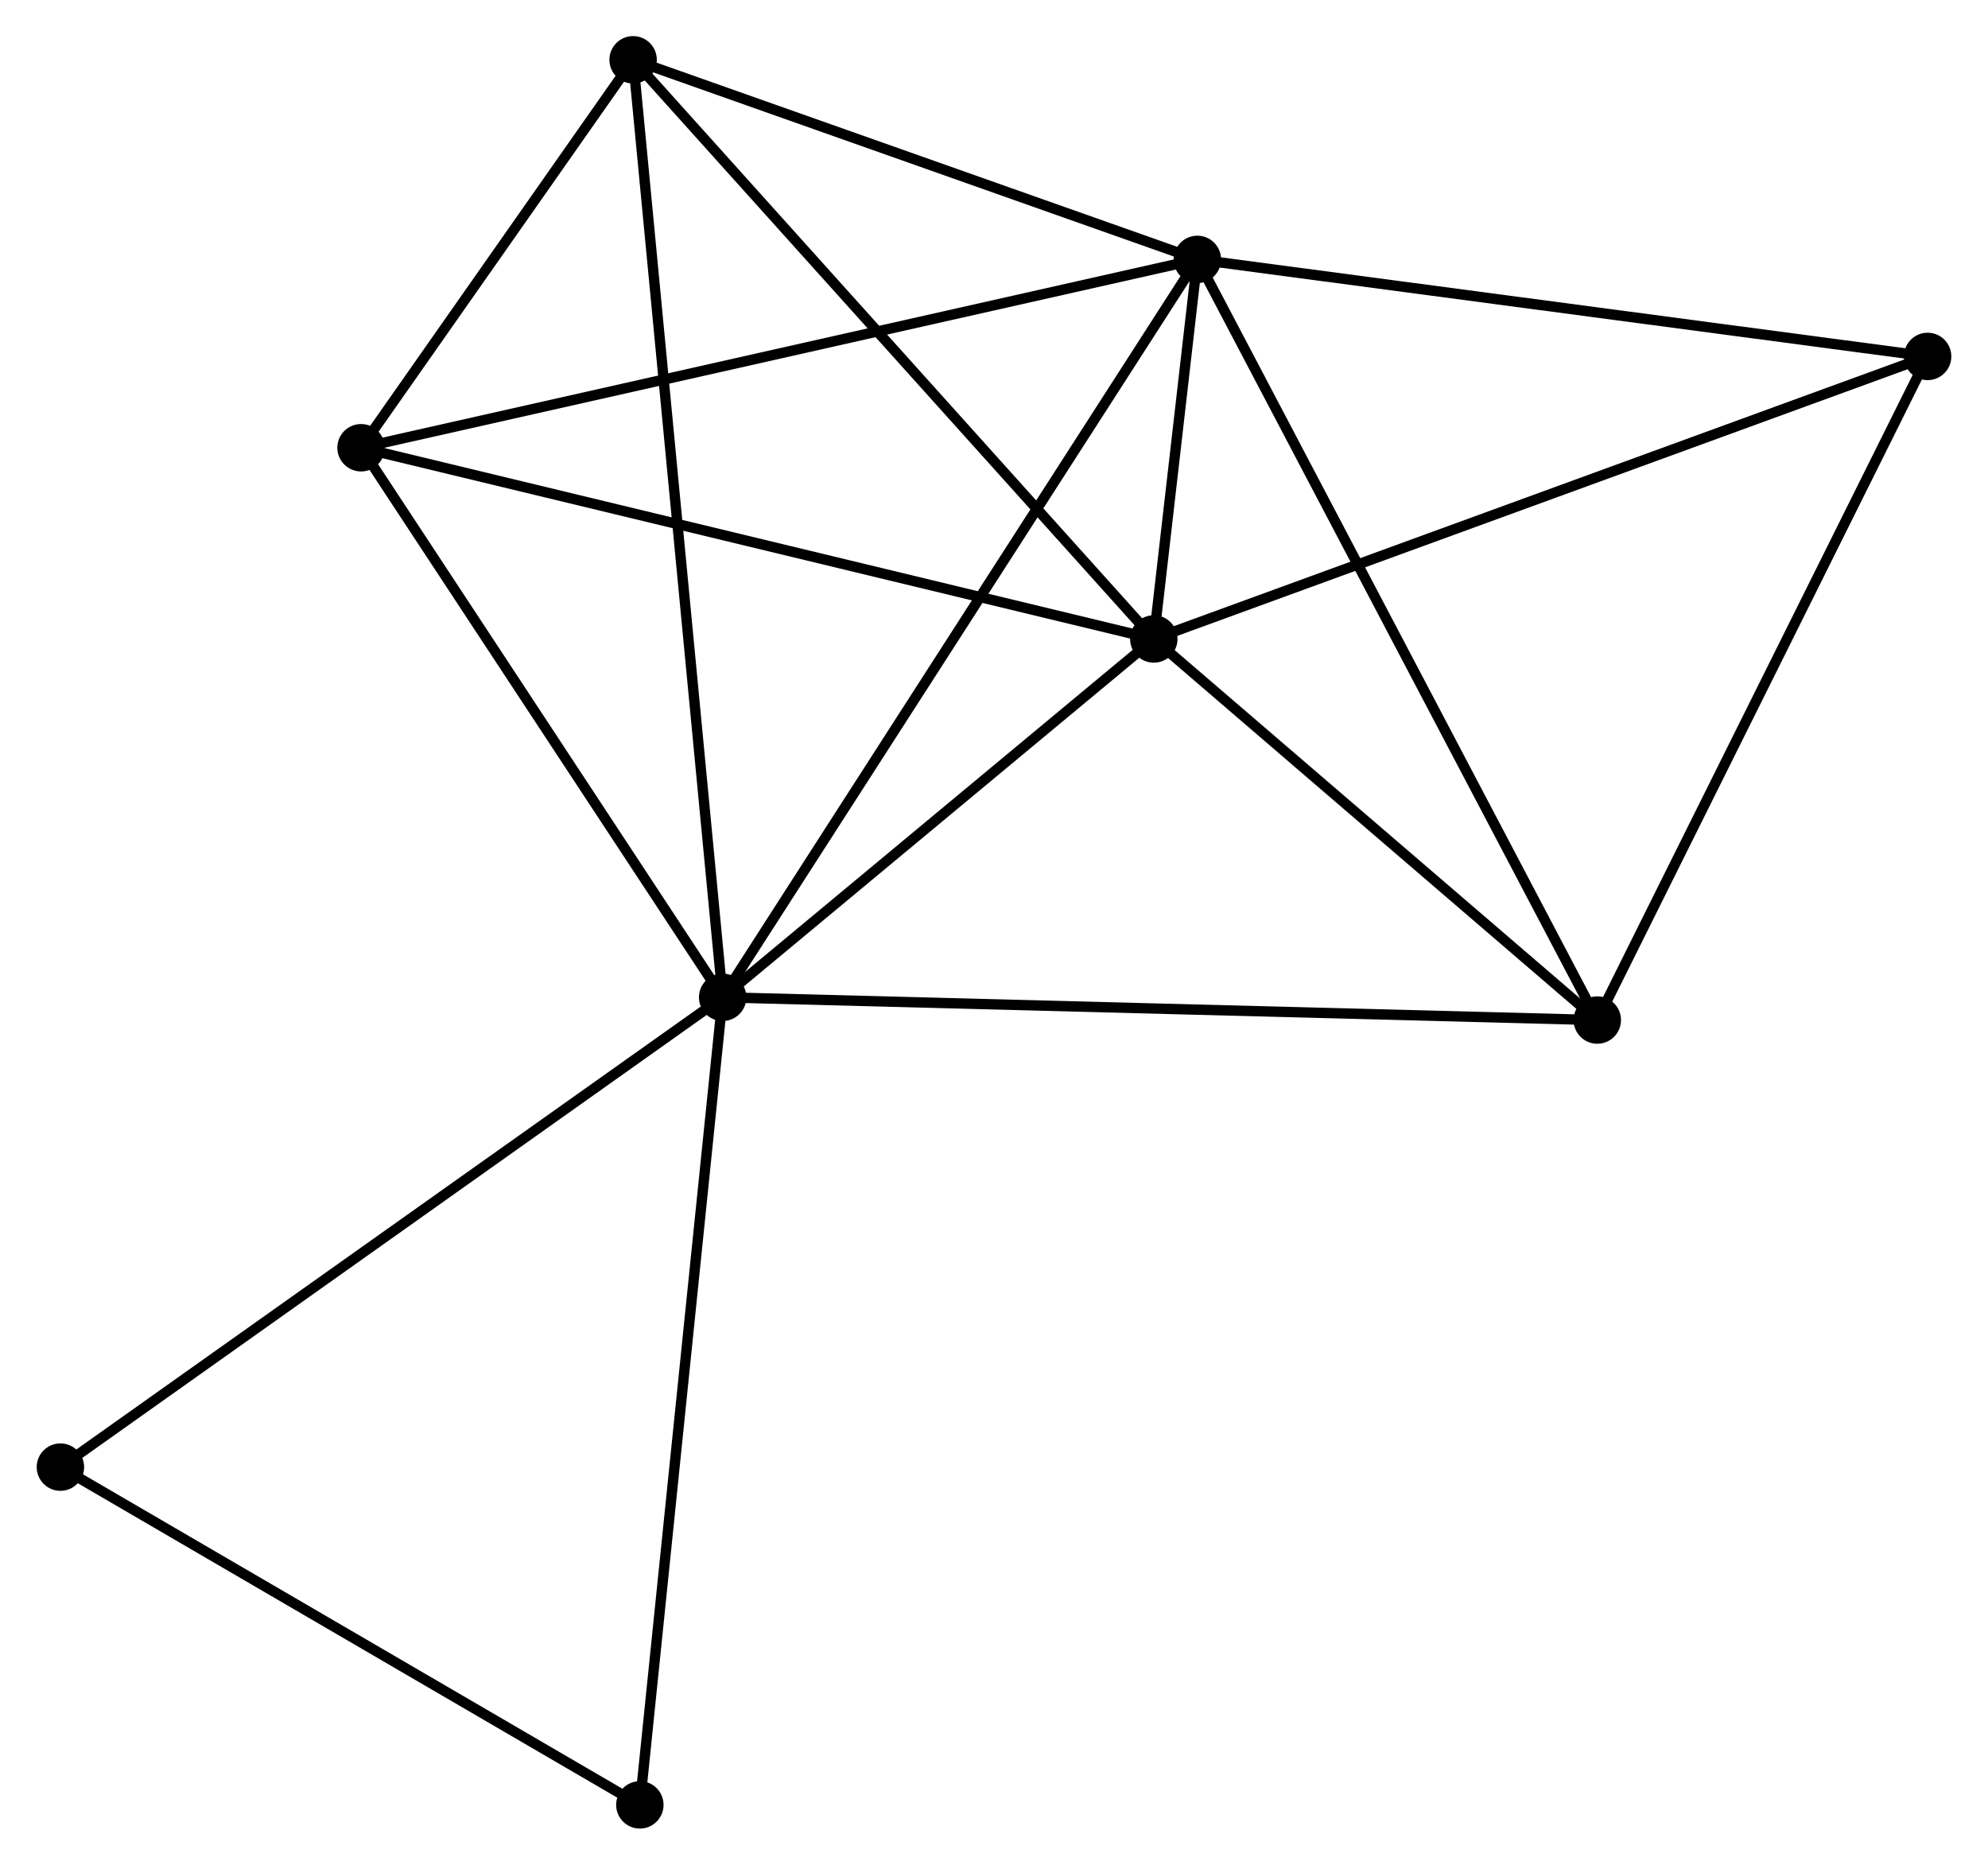 <?xml version="1.0" encoding="UTF-8" standalone="no"?>
<!DOCTYPE svg PUBLIC "-//W3C//DTD SVG 1.1//EN"
 "http://www.w3.org/Graphics/SVG/1.1/DTD/svg11.dtd">
<!-- Generated by graphviz version 2.36.0 (20140111.2315)
 -->
<!-- Title: %3 Pages: 1 -->
<svg width="193pt" height="181pt"
 viewBox="0.00 0.00 192.72 180.85" xmlns="http://www.w3.org/2000/svg" xmlns:xlink="http://www.w3.org/1999/xlink">
<g id="graph0" class="graph" transform="scale(1 1) rotate(0) translate(4 176.852)">
<title>%3</title>
<!-- 0 -->
<g id="node1" class="node"><title>0</title>
<ellipse fill="black" stroke="black" cx="66.039" cy="-80.124" rx="1.8" ry="1.8"/>
</g>
<!-- 1 -->
<g id="node2" class="node"><title>1</title>
<ellipse fill="black" stroke="black" cx="112.086" cy="-151.693" rx="1.8" ry="1.8"/>
</g>
<!-- 0&#45;&#45;1 -->
<g id="edge1" class="edge"><title>0&#45;&#45;1</title>
<path fill="none" stroke="black" d="M67.178,-81.893C73.548,-91.795 104.721,-140.246 110.988,-149.986"/>
</g>
<!-- 2 -->
<g id="node3" class="node"><title>2</title>
<ellipse fill="black" stroke="black" cx="107.861" cy="-114.879" rx="1.8" ry="1.8"/>
</g>
<!-- 0&#45;&#45;2 -->
<g id="edge2" class="edge"><title>0&#45;&#45;2</title>
<path fill="none" stroke="black" d="M67.431,-81.281C73.781,-86.557 99.973,-108.324 106.422,-113.683"/>
</g>
<!-- 3 -->
<g id="node4" class="node"><title>3</title>
<ellipse fill="black" stroke="black" cx="57.353" cy="-171.052" rx="1.8" ry="1.8"/>
</g>
<!-- 0&#45;&#45;3 -->
<g id="edge3" class="edge"><title>0&#45;&#45;3</title>
<path fill="none" stroke="black" d="M65.858,-82.023C64.728,-93.857 58.661,-157.361 57.533,-169.164"/>
</g>
<!-- 4 -->
<g id="node5" class="node"><title>4</title>
<ellipse fill="black" stroke="black" cx="150.881" cy="-77.918" rx="1.8" ry="1.8"/>
</g>
<!-- 0&#45;&#45;4 -->
<g id="edge4" class="edge"><title>0&#45;&#45;4</title>
<path fill="none" stroke="black" d="M68.137,-80.07C79.875,-79.764 137.312,-78.27 148.857,-77.97"/>
</g>
<!-- 5 -->
<g id="node6" class="node"><title>5</title>
<ellipse fill="black" stroke="black" cx="30.962" cy="-133.426" rx="1.8" ry="1.8"/>
</g>
<!-- 0&#45;&#45;5 -->
<g id="edge5" class="edge"><title>0&#45;&#45;5</title>
<path fill="none" stroke="black" d="M64.872,-81.898C59.547,-89.99 37.578,-123.373 32.17,-131.592"/>
</g>
<!-- 7 -->
<g id="node7" class="node"><title>7</title>
<ellipse fill="black" stroke="black" cx="1.8" cy="-34.558" rx="1.8" ry="1.8"/>
</g>
<!-- 0&#45;&#45;7 -->
<g id="edge6" class="edge"><title>0&#45;&#45;7</title>
<path fill="none" stroke="black" d="M64.451,-78.998C55.641,-72.748 12.828,-42.38 3.568,-35.812"/>
</g>
<!-- 8 -->
<g id="node8" class="node"><title>8</title>
<ellipse fill="black" stroke="black" cx="58.007" cy="-1.8" rx="1.8" ry="1.8"/>
</g>
<!-- 0&#45;&#45;8 -->
<g id="edge7" class="edge"><title>0&#45;&#45;8</title>
<path fill="none" stroke="black" d="M65.841,-78.188C64.73,-67.352 59.291,-14.327 58.198,-3.668"/>
</g>
<!-- 1&#45;&#45;2 -->
<g id="edge8" class="edge"><title>1&#45;&#45;2</title>
<path fill="none" stroke="black" d="M111.859,-149.714C111.118,-143.262 108.781,-122.898 108.069,-116.692"/>
</g>
<!-- 1&#45;&#45;3 -->
<g id="edge9" class="edge"><title>1&#45;&#45;3</title>
<path fill="none" stroke="black" d="M110.265,-152.337C101.955,-155.276 67.676,-167.401 59.237,-170.386"/>
</g>
<!-- 1&#45;&#45;4 -->
<g id="edge10" class="edge"><title>1&#45;&#45;4</title>
<path fill="none" stroke="black" d="M113.045,-149.869C118.412,-139.662 144.676,-89.717 149.956,-79.677"/>
</g>
<!-- 1&#45;&#45;5 -->
<g id="edge11" class="edge"><title>1&#45;&#45;5</title>
<path fill="none" stroke="black" d="M110.081,-151.241C98.857,-148.714 43.937,-136.348 32.898,-133.862"/>
</g>
<!-- 6 -->
<g id="node9" class="node"><title>6</title>
<ellipse fill="black" stroke="black" cx="182.923" cy="-142.282" rx="1.8" ry="1.8"/>
</g>
<!-- 1&#45;&#45;6 -->
<g id="edge12" class="edge"><title>1&#45;&#45;6</title>
<path fill="none" stroke="black" d="M114.13,-151.421C124.474,-150.047 170.961,-143.871 181.006,-142.537"/>
</g>
<!-- 2&#45;&#45;3 -->
<g id="edge13" class="edge"><title>2&#45;&#45;3</title>
<path fill="none" stroke="black" d="M106.613,-116.268C99.685,-123.972 66.024,-161.409 58.743,-169.506"/>
</g>
<!-- 2&#45;&#45;4 -->
<g id="edge14" class="edge"><title>2&#45;&#45;4</title>
<path fill="none" stroke="black" d="M109.293,-113.649C115.824,-108.038 142.767,-84.889 149.4,-79.19"/>
</g>
<!-- 2&#45;&#45;5 -->
<g id="edge15" class="edge"><title>2&#45;&#45;5</title>
<path fill="none" stroke="black" d="M105.96,-115.338C95.321,-117.904 43.261,-130.46 32.797,-132.984"/>
</g>
<!-- 2&#45;&#45;6 -->
<g id="edge16" class="edge"><title>2&#45;&#45;6</title>
<path fill="none" stroke="black" d="M109.717,-115.556C120.102,-119.348 170.918,-137.899 181.133,-141.628"/>
</g>
<!-- 3&#45;&#45;5 -->
<g id="edge17" class="edge"><title>3&#45;&#45;5</title>
<path fill="none" stroke="black" d="M56.219,-169.436C51.878,-163.246 36.345,-141.101 32.063,-134.995"/>
</g>
<!-- 4&#45;&#45;6 -->
<g id="edge18" class="edge"><title>4&#45;&#45;6</title>
<path fill="none" stroke="black" d="M151.806,-79.775C156.485,-89.173 177.512,-131.412 182.056,-140.539"/>
</g>
<!-- 7&#45;&#45;8 -->
<g id="edge19" class="edge"><title>7&#45;&#45;8</title>
<path fill="none" stroke="black" d="M3.67,-33.468C12.204,-28.494 47.405,-7.979 56.072,-2.928"/>
</g>
</g>
</svg>
